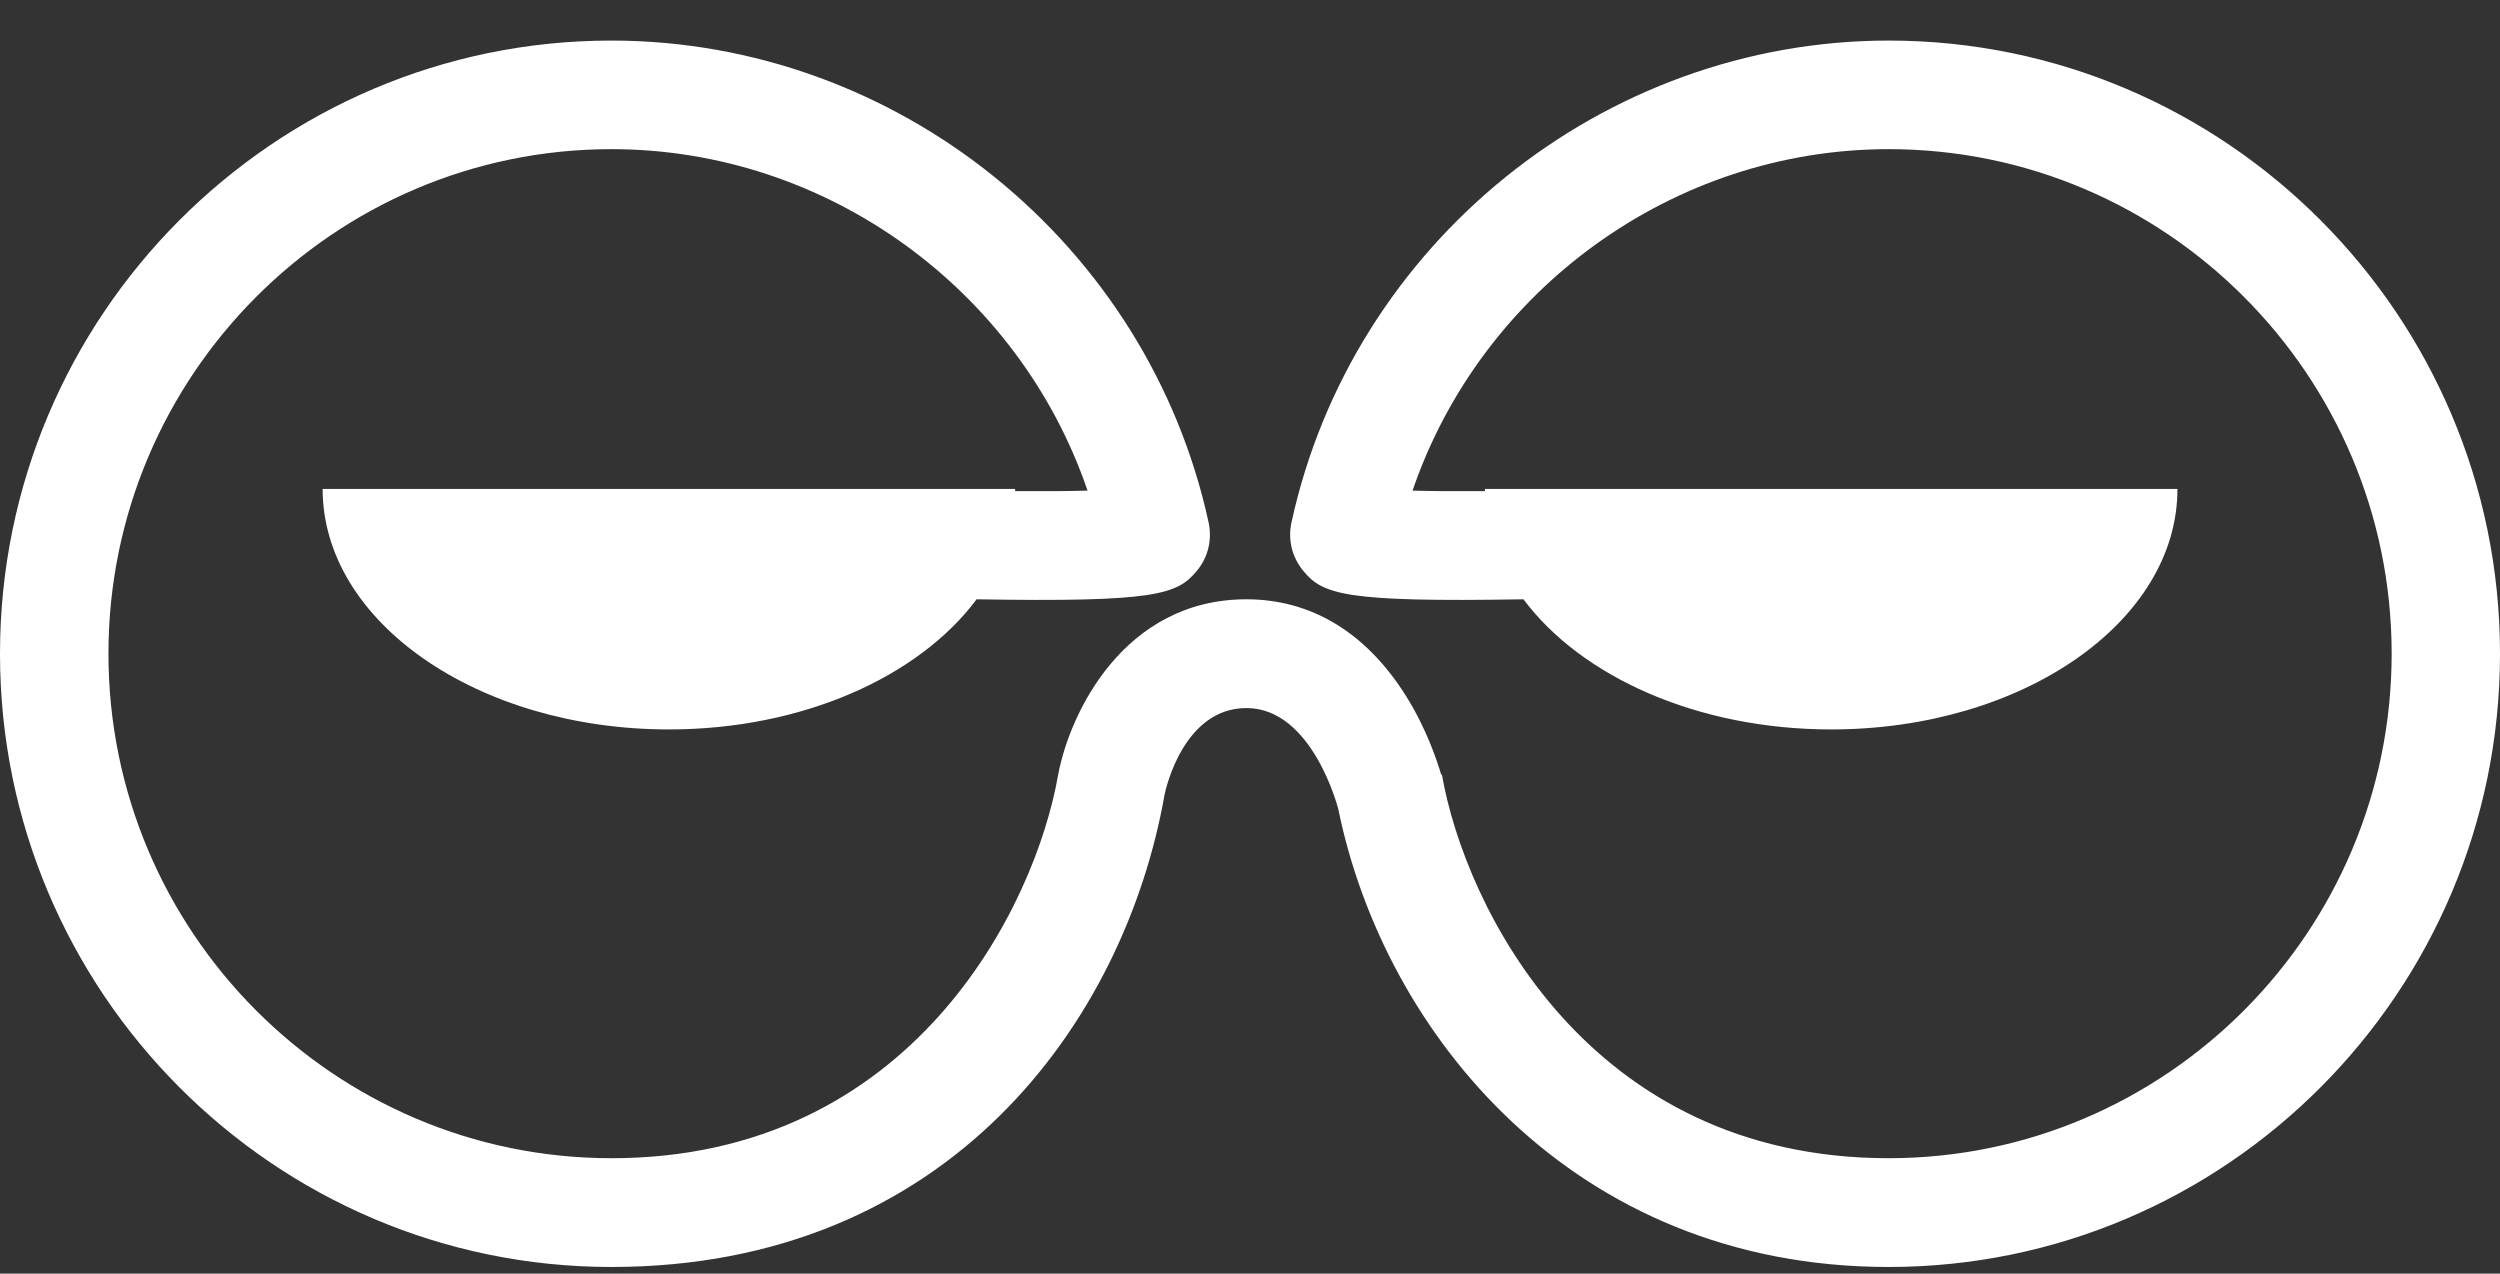 <svg width="53" height="27" viewBox="0 0 53 27" fill="none" xmlns="http://www.w3.org/2000/svg">
<rect x="0" y="0" width="53" height="27" fill="#333333" stroke="none"/>
<path d="M40.042 0.86C33.992 0.86 28.665 5.159 27.379 11.079C27.3 11.44 27.39 11.809 27.625 12.097C28.04 12.606 28.505 12.769 32.298 12.705C33.519 14.343 35.981 15.464 38.821 15.464C42.876 15.464 46.162 13.181 46.162 10.366H31.481C31.481 10.381 31.481 10.396 31.481 10.412C30.811 10.416 30.312 10.412 29.946 10.401C31.401 6.143 35.469 3.162 40.039 3.162C45.92 3.162 50.703 7.961 50.703 13.858C50.703 19.755 45.918 24.554 40.039 24.554C33.673 24.554 31.061 19.237 30.569 16.424H30.554C30.459 16.106 30.235 15.438 29.809 14.758C28.969 13.414 27.8 12.705 26.426 12.705C23.821 12.705 22.675 15.127 22.433 16.424C21.943 19.235 19.331 24.554 12.963 24.554C7.082 24.554 2.299 19.755 2.299 13.858C2.299 7.961 7.084 3.162 12.963 3.162C17.533 3.162 21.603 6.143 23.056 10.401C22.69 10.412 22.192 10.416 21.521 10.412C21.521 10.396 21.521 10.381 21.521 10.366H6.84C6.84 13.181 10.126 15.464 14.181 15.464C17.022 15.464 19.483 14.343 20.704 12.705C24.497 12.769 24.962 12.606 25.377 12.097C25.613 11.812 25.7 11.44 25.623 11.079C24.337 5.157 19.012 0.86 12.96 0.86C5.814 0.86 0 6.692 0 13.86C0 21.028 5.814 26.86 12.96 26.86C20.107 26.86 23.84 21.67 24.69 16.841C24.72 16.701 25.101 15.011 26.426 15.011C27.826 15.011 28.368 17.137 28.372 17.154C29.338 21.891 33.339 26.86 40.039 26.86C47.186 26.86 53 21.028 53 13.86C53 6.692 47.186 0.86 40.039 0.86H40.042Z" fill="white"/>
</svg>
